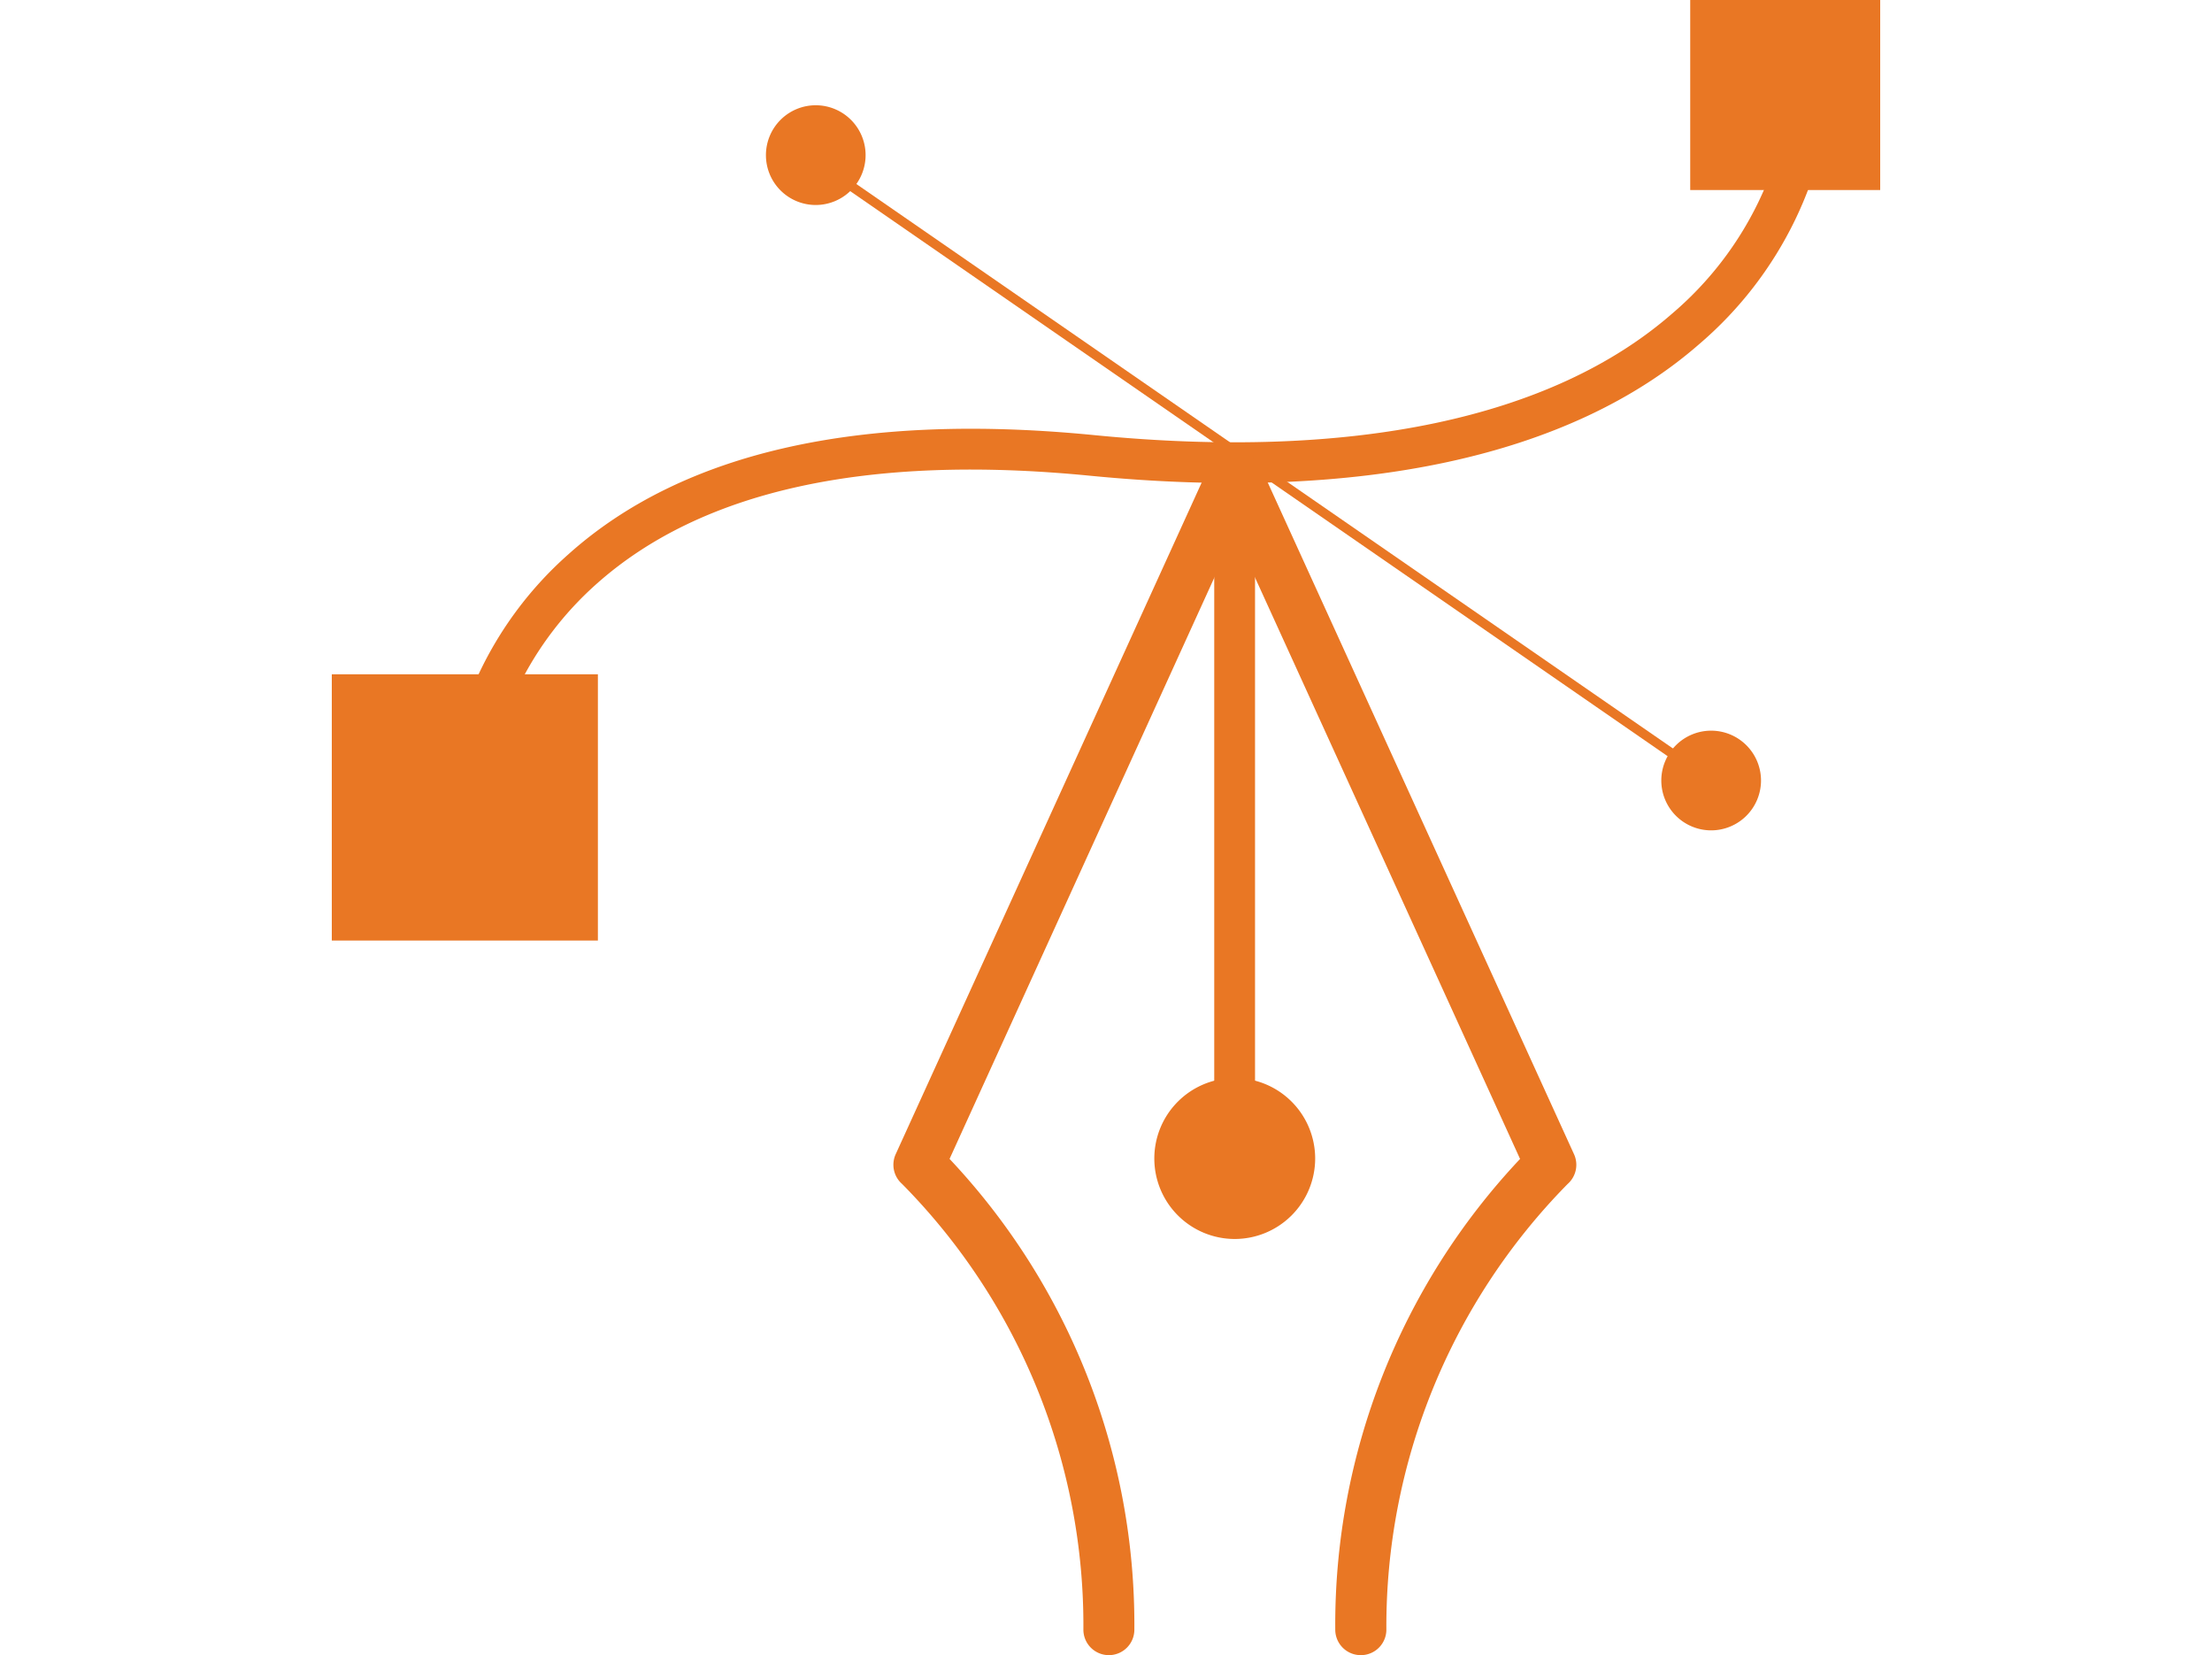 <svg id="Group_701" data-name="Group 701" xmlns="http://www.w3.org/2000/svg" height="26.406"
  viewBox="0 0 35.299 37.723">
  <g id="Group_695" data-name="Group 695" transform="translate(12.806 10.163)">
    <g id="Group_693" data-name="Group 693">
      <path id="Path_1657" data-name="Path 1657"
        d="M-158.467,158.162a.581.581,0,0,1-.581-.581,15.474,15.474,0,0,1,4.213-10.728l-6.506-14.268-6.5,14.267a15.476,15.476,0,0,1,4.213,10.729.581.581,0,0,1-.581.581.581.581,0,0,1-.581-.581,14.305,14.305,0,0,0-4.134-10.159.581.581,0,0,1-.145-.677l7.2-15.8a.58.58,0,0,1,.529-.34h0a.581.581,0,0,1,.529.34l7.206,15.8a.581.581,0,0,1-.144.677,14.371,14.371,0,0,0-4.134,10.159A.581.581,0,0,1-158.467,158.162Z"
        transform="translate(169.118 -130.602)" fill="#E97724" />
    </g>
    <g id="Group_694" data-name="Group 694" transform="translate(7.311 0.116)">
      <path id="Path_1658" data-name="Path 1658"
        d="M-151.943,147.458a.465.465,0,0,1-.465-.465V131.332a.465.465,0,0,1,.465-.465.465.465,0,0,1,.465.465v15.661A.465.465,0,0,1-151.943,147.458Z"
        transform="translate(152.408 -130.867)" fill="#E97724" />
    </g>
    <path id="Path_1659" data-name="Path 1659"
      d="M-151.867,165.367A1.835,1.835,0,0,1-153.7,167.2a1.834,1.834,0,0,1-1.834-1.834,1.834,1.834,0,0,1,1.834-1.834A1.835,1.835,0,0,1-151.867,165.367Z"
      transform="translate(161.479 -149.125)" fill="#E97724" />
  </g>
  <g id="Group_697" data-name="Group 697">
    <g id="Group_696" data-name="Group 696" transform="translate(2.568 1.08)">
      <path id="Path_1660" data-name="Path 1660"
        d="M-192.054,127.627h-.005a.465.465,0,0,1-.46-.469A8.419,8.419,0,0,1-189.7,121.4c2.6-2.333,6.63-3.25,11.994-2.722,5.885.578,10.442-.381,13.18-2.774a7.777,7.777,0,0,0,2.73-5.61.457.457,0,0,1,.481-.448.465.465,0,0,1,.448.481,8.7,8.7,0,0,1-3.047,6.277c-2.936,2.566-7.736,3.6-13.883,3-5.081-.5-8.872.333-11.267,2.476a7.621,7.621,0,0,0-2.525,5.093A.466.466,0,0,1-192.054,127.627Z"
        transform="translate(192.519 -109.841)" fill="#E97724" />
    </g>
    <rect id="Rectangle_194" data-name="Rectangle 194" width="4.331" height="4.331" transform="translate(30.968)"
      fill="#E97724" />
    <rect id="Rectangle_195" data-name="Rectangle 195" width="6.066" height="6.068" transform="translate(0 15.368)"
      fill="#E97724" />
  </g>
  <g id="Group_700" data-name="Group 700" transform="translate(9.897 2.399)">
    <g id="Group_698" data-name="Group 698" transform="translate(0.748 0.987)">
      <path id="Path_1661" data-name="Path 1661"
        d="M-153.256,129.622a.1.1,0,0,1-.061-.019l-20.693-14.3a.107.107,0,0,1-.027-.149.107.107,0,0,1,.148-.027l20.693,14.3a.106.106,0,0,1,.027.148A.106.106,0,0,1-153.256,129.622Z"
        transform="translate(174.055 -115.112)" fill="#E97724" />
    </g>
    <g id="Group_699" data-name="Group 699">
      <path id="Path_1662" data-name="Path 1662"
        d="M-126.839,146.572a1.137,1.137,0,0,1-1.137,1.136,1.136,1.136,0,0,1-1.136-1.136,1.136,1.136,0,0,1,1.136-1.136A1.137,1.137,0,0,1-126.839,146.572Z"
        transform="translate(149.524 -131.182)" fill="#E97724" />
      <path id="Path_1663" data-name="Path 1663"
        d="M-173.494,113.993a1.137,1.137,0,0,1-1.137,1.136,1.135,1.135,0,0,1-1.135-1.136,1.136,1.136,0,0,1,1.135-1.137A1.137,1.137,0,0,1-173.494,113.993Z"
        transform="translate(175.766 -112.856)" fill="#E97724" />
    </g>
  </g>
</svg>